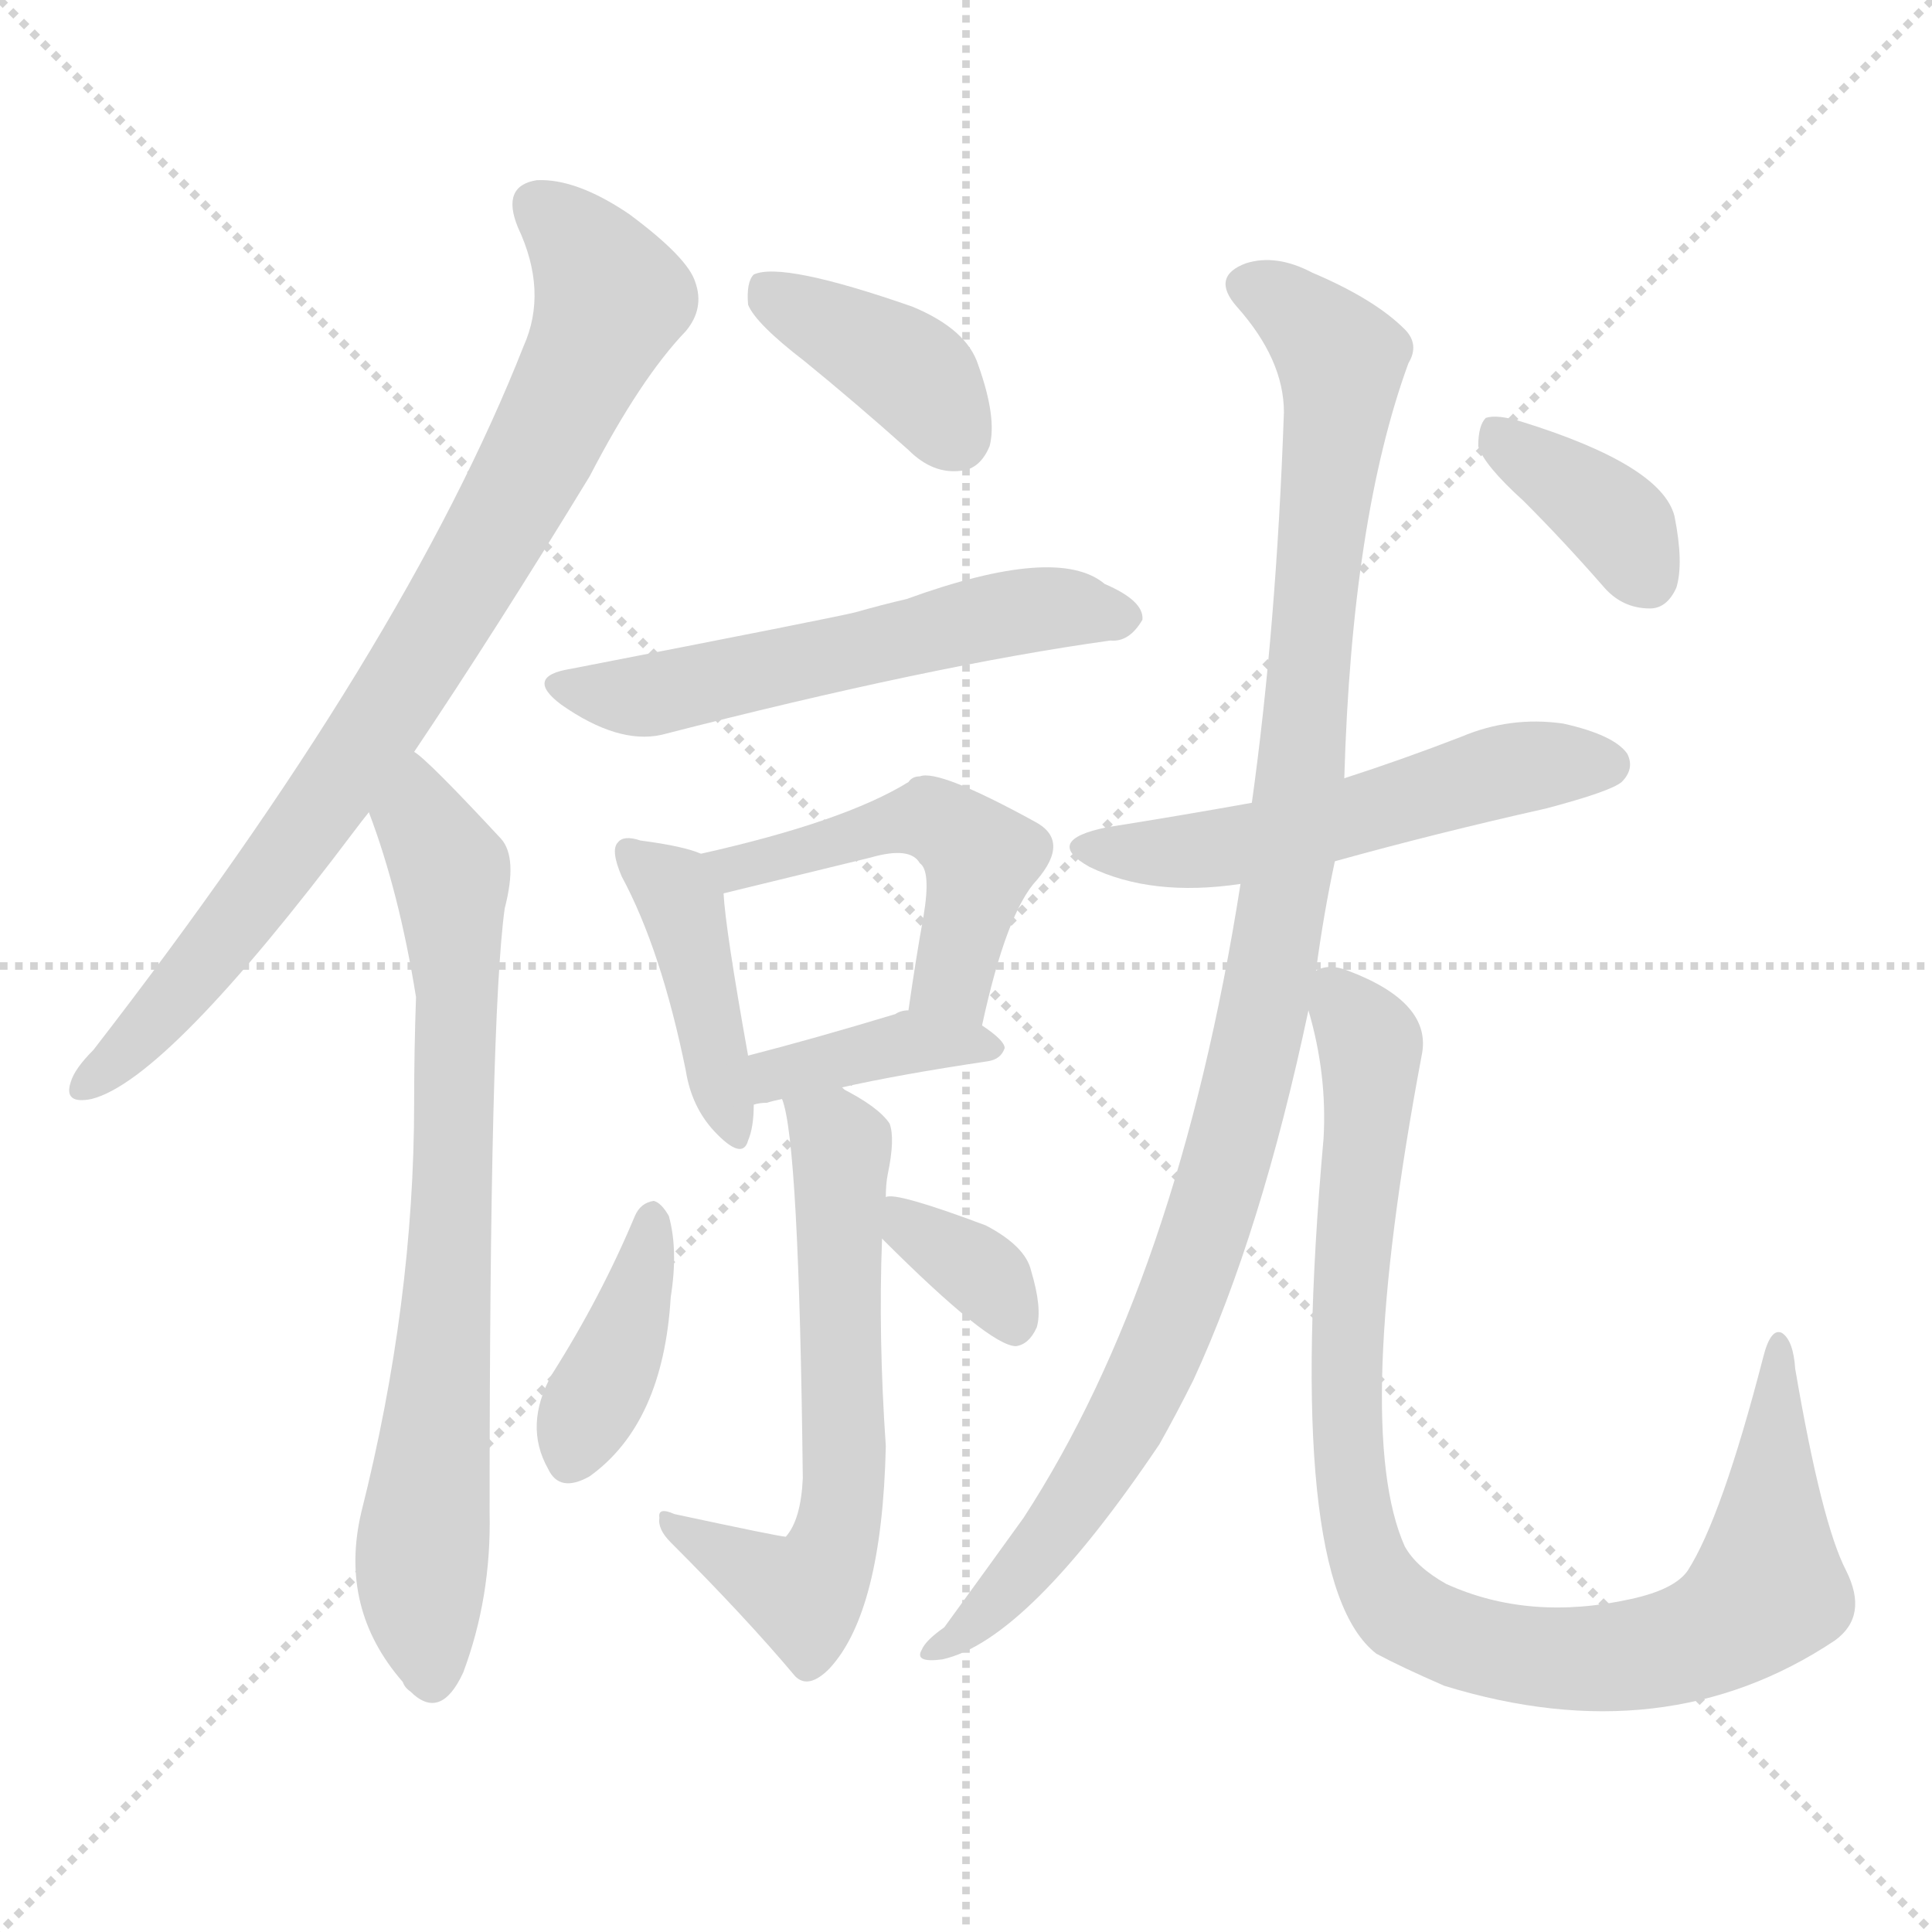 <svg version="1.1" viewBox="0 0 1024 1024" xmlns="http://www.w3.org/2000/svg">
  <g stroke="lightgray" stroke-dasharray="1,1" stroke-width="1" transform="scale(4, 4)">
    <line x1="0" y1="0" x2="256" y2="256"></line>
    <line x1="256" y1="0" x2="0" y2="256"></line>
    <line x1="128" y1="0" x2="128" y2="256"></line>
    <line x1="0" y1="128" x2="256" y2="128"></line>
  </g>
<g transform="scale(1, -1) translate(0, -900)">
   <style type="text/css">
    @keyframes keyframes0 {
      from {
       stroke: blue;
       stroke-dashoffset: 821;
       stroke-width: 128;
       }
       73% {
       animation-timing-function: step-end;
       stroke: blue;
       stroke-dashoffset: 0;
       stroke-width: 128;
       }
       to {
       stroke: black;
       stroke-width: 1024;
       }
       }
       #make-me-a-hanzi-animation-0 {
         animation: keyframes0 0.918s both;
         animation-delay: 0s;
         animation-timing-function: linear;
       }
    @keyframes keyframes1 {
      from {
       stroke: blue;
       stroke-dashoffset: 743;
       stroke-width: 128;
       }
       71% {
       animation-timing-function: step-end;
       stroke: blue;
       stroke-dashoffset: 0;
       stroke-width: 128;
       }
       to {
       stroke: black;
       stroke-width: 1024;
       }
       }
       #make-me-a-hanzi-animation-1 {
         animation: keyframes1 0.855s both;
         animation-delay: 0.918s;
         animation-timing-function: linear;
       }
    @keyframes keyframes2 {
      from {
       stroke: blue;
       stroke-dashoffset: 388;
       stroke-width: 128;
       }
       56% {
       animation-timing-function: step-end;
       stroke: blue;
       stroke-dashoffset: 0;
       stroke-width: 128;
       }
       to {
       stroke: black;
       stroke-width: 1024;
       }
       }
       #make-me-a-hanzi-animation-2 {
         animation: keyframes2 0.566s both;
         animation-delay: 1.773s;
         animation-timing-function: linear;
       }
    @keyframes keyframes3 {
      from {
       stroke: blue;
       stroke-dashoffset: 559;
       stroke-width: 128;
       }
       65% {
       animation-timing-function: step-end;
       stroke: blue;
       stroke-dashoffset: 0;
       stroke-width: 128;
       }
       to {
       stroke: black;
       stroke-width: 1024;
       }
       }
       #make-me-a-hanzi-animation-3 {
         animation: keyframes3 0.705s both;
         animation-delay: 2.339s;
         animation-timing-function: linear;
       }
    @keyframes keyframes4 {
      from {
       stroke: blue;
       stroke-dashoffset: 419;
       stroke-width: 128;
       }
       58% {
       animation-timing-function: step-end;
       stroke: blue;
       stroke-dashoffset: 0;
       stroke-width: 128;
       }
       to {
       stroke: black;
       stroke-width: 1024;
       }
       }
       #make-me-a-hanzi-animation-4 {
         animation: keyframes4 0.591s both;
         animation-delay: 3.043s;
         animation-timing-function: linear;
       }
    @keyframes keyframes5 {
      from {
       stroke: blue;
       stroke-dashoffset: 492;
       stroke-width: 128;
       }
       62% {
       animation-timing-function: step-end;
       stroke: blue;
       stroke-dashoffset: 0;
       stroke-width: 128;
       }
       to {
       stroke: black;
       stroke-width: 1024;
       }
       }
       #make-me-a-hanzi-animation-5 {
         animation: keyframes5 0.65s both;
         animation-delay: 3.634s;
         animation-timing-function: linear;
       }
    @keyframes keyframes6 {
      from {
       stroke: blue;
       stroke-dashoffset: 385;
       stroke-width: 128;
       }
       56% {
       animation-timing-function: step-end;
       stroke: blue;
       stroke-dashoffset: 0;
       stroke-width: 128;
       }
       to {
       stroke: black;
       stroke-width: 1024;
       }
       }
       #make-me-a-hanzi-animation-6 {
         animation: keyframes6 0.563s both;
         animation-delay: 4.285s;
         animation-timing-function: linear;
       }
    @keyframes keyframes7 {
      from {
       stroke: blue;
       stroke-dashoffset: 611;
       stroke-width: 128;
       }
       67% {
       animation-timing-function: step-end;
       stroke: blue;
       stroke-dashoffset: 0;
       stroke-width: 128;
       }
       to {
       stroke: black;
       stroke-width: 1024;
       }
       }
       #make-me-a-hanzi-animation-7 {
         animation: keyframes7 0.747s both;
         animation-delay: 4.848s;
         animation-timing-function: linear;
       }
    @keyframes keyframes8 {
      from {
       stroke: blue;
       stroke-dashoffset: 392;
       stroke-width: 128;
       }
       56% {
       animation-timing-function: step-end;
       stroke: blue;
       stroke-dashoffset: 0;
       stroke-width: 128;
       }
       to {
       stroke: black;
       stroke-width: 1024;
       }
       }
       #make-me-a-hanzi-animation-8 {
         animation: keyframes8 0.569s both;
         animation-delay: 5.595s;
         animation-timing-function: linear;
       }
    @keyframes keyframes9 {
      from {
       stroke: blue;
       stroke-dashoffset: 348;
       stroke-width: 128;
       }
       53% {
       animation-timing-function: step-end;
       stroke: blue;
       stroke-dashoffset: 0;
       stroke-width: 128;
       }
       to {
       stroke: black;
       stroke-width: 1024;
       }
       }
       #make-me-a-hanzi-animation-9 {
         animation: keyframes9 0.533s both;
         animation-delay: 6.164s;
         animation-timing-function: linear;
       }
    @keyframes keyframes10 {
      from {
       stroke: blue;
       stroke-dashoffset: 534;
       stroke-width: 128;
       }
       63% {
       animation-timing-function: step-end;
       stroke: blue;
       stroke-dashoffset: 0;
       stroke-width: 128;
       }
       to {
       stroke: black;
       stroke-width: 1024;
       }
       }
       #make-me-a-hanzi-animation-10 {
         animation: keyframes10 0.685s both;
         animation-delay: 6.698s;
         animation-timing-function: linear;
       }
    @keyframes keyframes11 {
      from {
       stroke: blue;
       stroke-dashoffset: 1057;
       stroke-width: 128;
       }
       77% {
       animation-timing-function: step-end;
       stroke: blue;
       stroke-dashoffset: 0;
       stroke-width: 128;
       }
       to {
       stroke: black;
       stroke-width: 1024;
       }
       }
       #make-me-a-hanzi-animation-11 {
         animation: keyframes11 1.11s both;
         animation-delay: 7.382s;
         animation-timing-function: linear;
       }
    @keyframes keyframes12 {
      from {
       stroke: blue;
       stroke-dashoffset: 942;
       stroke-width: 128;
       }
       75% {
       animation-timing-function: step-end;
       stroke: blue;
       stroke-dashoffset: 0;
       stroke-width: 128;
       }
       to {
       stroke: black;
       stroke-width: 1024;
       }
       }
       #make-me-a-hanzi-animation-12 {
         animation: keyframes12 1.017s both;
         animation-delay: 8.492s;
         animation-timing-function: linear;
       }
    @keyframes keyframes13 {
      from {
       stroke: blue;
       stroke-dashoffset: 371;
       stroke-width: 128;
       }
       55% {
       animation-timing-function: step-end;
       stroke: blue;
       stroke-dashoffset: 0;
       stroke-width: 128;
       }
       to {
       stroke: black;
       stroke-width: 1024;
       }
       }
       #make-me-a-hanzi-animation-13 {
         animation: keyframes13 0.552s both;
         animation-delay: 9.509s;
         animation-timing-function: linear;
       }
</style>
<path d="M 219.5 501.5 Q 262.5 565.5 312.5 647.5 Q 339.5 699.5 363.5 724.5 Q 373.5 736.5 368.5 750.5 Q 364.5 763.5 333.5 786.5 Q 305.5 805.5 284.5 804.5 Q 265.5 801.5 274.5 779.5 Q 290.5 745.5 277.5 716.5 Q 214.5 556.5 49.5 343.5 Q 39.5 333.5 37.5 326.5 Q 33.5 314.5 48.5 317.5 Q 88.5 327.5 188.5 460.5 Q 191.5 464.5 195.5 469.5 L 219.5 501.5 Z" fill="lightgray"></path> 
<path d="M 195.5 469.5 Q 211.5 427.5 220.5 371.5 Q 219.5 343.5 219.5 315.5 Q 219.5 209.5 191.5 98.5 Q 179.5 47.5 213.5 8.5 Q 214.5 5.5 217.5 3.5 Q 233.5 -12.5 245.5 13.5 Q 260.5 53.5 259.5 98.5 Q 259.5 360.5 267.5 418.5 Q 274.5 445.5 265.5 455.5 Q 226.5 497.5 219.5 501.5 C 196.5 521.5 185.5 497.5 195.5 469.5 Z" fill="lightgray"></path> 
<path d="M 426.5 708.5 Q 453.5 686.5 481.5 661.5 Q 494.5 648.5 509.5 650.5 Q 519.5 651.5 524.5 663.5 Q 528.5 678.5 518.5 706.5 Q 512.5 725.5 483.5 737.5 Q 414.5 761.5 399.5 754.5 Q 395.5 750.5 396.5 738.5 Q 400.5 728.5 426.5 708.5 Z" fill="lightgray"></path> 
<path d="M 302.5 545.5 Q 277.5 541.5 297.5 526.5 Q 327.5 505.5 350.5 510.5 Q 494.5 547.5 588.5 560.5 Q 598.5 559.5 605.5 571.5 Q 606.5 581.5 585.5 590.5 Q 560.5 611.5 480.5 582.5 Q 467.5 579.5 453.5 575.5 Q 441.5 572.5 302.5 545.5 Z" fill="lightgray"></path> 
<path d="M 371.5 447.5 Q 362.5 451.5 339.5 454.5 Q 330.5 457.5 327.5 453.5 Q 323.5 449.5 329.5 435.5 Q 350.5 396.5 363.5 332.5 Q 366.5 313.5 378.5 300.5 Q 393.5 284.5 396.5 295.5 Q 399.5 302.5 399.5 314.5 L 396.5 340.5 Q 384.5 407.5 383.5 426.5 C 382.5 443.5 382.5 443.5 371.5 447.5 Z" fill="lightgray"></path> 
<path d="M 520.5 356.5 Q 533.5 416.5 549.5 433.5 Q 567.5 454.5 548.5 464.5 Q 497.5 492.5 487.5 488.5 Q 483.5 488.5 481.5 485.5 Q 447.5 464.5 371.5 447.5 C 342.5 440.5 354.5 419.5 383.5 426.5 L 461.5 445.5 Q 482.5 451.5 487.5 442.5 Q 493.5 438.5 489.5 414.5 Q 485.5 392.5 481.5 364.5 C 477.5 334.5 513.5 327.5 520.5 356.5 Z" fill="lightgray"></path> 
<path d="M 445.5 323.5 Q 476.5 330.5 523.5 337.5 Q 530.5 338.5 532.5 344.5 Q 532.5 348.5 520.5 356.5 L 481.5 364.5 Q 477.5 364.5 474.5 362.5 Q 431.5 349.5 396.5 340.5 C 367.5 332.5 370.5 308.5 399.5 314.5 Q 402.5 315.5 406.5 315.5 Q 409.5 316.5 414.5 317.5 L 445.5 323.5 Z" fill="lightgray"></path> 
<path d="M 469.5 265.5 Q 469.5 272.5 470.5 277.5 Q 474.5 296.5 471.5 304.5 Q 465.5 313.5 445.5 323.5 C 419.5 337.5 408.5 343.5 414.5 317.5 Q 423.5 295.5 425.5 116.5 Q 424.5 94.5 416.5 85.5 Q 413.5 85.5 357.5 97.5 Q 348.5 101.5 349.5 95.5 Q 348.5 89.5 355.5 82.5 Q 395.5 42.5 421.5 11.5 Q 428.5 4.5 439.5 15.5 Q 467.5 45.5 469.5 133.5 Q 465.5 191.5 467.5 243.5 L 469.5 265.5 Z" fill="lightgray"></path> 
<path d="M 336.5 255.5 Q 318.5 212.5 292.5 171.5 Q 277.5 144.5 290.5 121.5 Q 296.5 108.5 312.5 117.5 Q 351.5 145.5 355.5 212.5 Q 359.5 237.5 354.5 255.5 Q 350.5 262.5 346.5 263.5 Q 339.5 262.5 336.5 255.5 Z" fill="lightgray"></path> 
<path d="M 467.5 243.5 Q 524.5 186.5 538.5 186.5 Q 545.5 187.5 549.5 196.5 Q 552.5 206.5 546.5 226.5 Q 543.5 239.5 522.5 250.5 Q 474.5 268.5 469.5 265.5 C 447.5 263.5 447.5 263.5 467.5 243.5 Z" fill="lightgray"></path> 
<path d="M 707.5 443.5 Q 761.5 458.5 819.5 471.5 Q 853.5 480.5 859.5 485.5 Q 866.5 492.5 862.5 500.5 Q 855.5 510.5 828.5 516.5 Q 800.5 520.5 774.5 509.5 Q 743.5 497.5 712.5 487.5 L 663.5 474.5 Q 624.5 467.5 586.5 461.5 Q 552.5 454.5 577.5 440.5 Q 610.5 424.5 657.5 431.5 L 707.5 443.5 Z" fill="lightgray"></path> 
<path d="M 697.5 385.5 Q 701.5 415.5 707.5 443.5 L 712.5 487.5 Q 716.5 625.5 746.5 707.5 Q 752.5 717.5 744.5 725.5 Q 728.5 741.5 695.5 755.5 Q 676.5 765.5 660.5 760.5 Q 641.5 753.5 655.5 737.5 Q 680.5 709.5 680.5 681.5 Q 676.5 567.5 663.5 474.5 L 657.5 431.5 Q 624.5 221.5 542.5 95.5 Q 524.5 70.5 500.5 37.5 Q 490.5 30.5 488.5 25.5 Q 484.5 18.5 499.5 20.5 Q 544.5 30.5 614.5 134.5 Q 623.5 150.5 632.5 168.5 Q 668.5 246.5 693.5 364.5 L 697.5 385.5 Z" fill="lightgray"></path> 
<path d="M 978.5 67.5 Q 965.5 92.5 951.5 174.5 Q 950.5 189.5 944.5 193.5 Q 938.5 196.5 934.5 180.5 Q 912.5 95.5 894.5 67.5 Q 887.5 57.5 864.5 52.5 Q 810.5 40.5 766.5 60.5 Q 750.5 69.5 744.5 80.5 Q 716.5 143.5 753.5 340.5 Q 759.5 368.5 714.5 385.5 Q 704.5 389.5 697.5 385.5 C 688.5 386.5 688.5 386.5 693.5 364.5 Q 703.5 330.5 701.5 296.5 Q 680.5 61.5 729.5 23.5 Q 742.5 16.5 765.5 6.5 Q 882.5 -29.5 972.5 30.5 Q 990.5 43.5 978.5 67.5 Z" fill="lightgray"></path> 
<path d="M 807.5 634.5 Q 828.5 613.5 849.5 589.5 Q 859.5 577.5 874.5 577.5 Q 883.5 577.5 888.5 588.5 Q 892.5 601.5 887.5 626.5 Q 880.5 653.5 806.5 676.5 Q 793.5 680.5 787.5 678.5 Q 783.5 674.5 783.5 663.5 Q 786.5 653.5 807.5 634.5 Z" fill="lightgray"></path> 
      <clipPath id="make-me-a-hanzi-clip-0">
      <path d="M 219.5 501.5 Q 262.5 565.5 312.5 647.5 Q 339.5 699.5 363.5 724.5 Q 373.5 736.5 368.5 750.5 Q 364.5 763.5 333.5 786.5 Q 305.5 805.5 284.5 804.5 Q 265.5 801.5 274.5 779.5 Q 290.5 745.5 277.5 716.5 Q 214.5 556.5 49.5 343.5 Q 39.5 333.5 37.5 326.5 Q 33.5 314.5 48.5 317.5 Q 88.5 327.5 188.5 460.5 Q 191.5 464.5 195.5 469.5 L 219.5 501.5 Z" fill="lightgray"></path>
      </clipPath>
      <path clip-path="url(#make-me-a-hanzi-clip-0)" d="M 285.5 789.5 L 303.5 775.5 L 324.5 741.5 L 291.5 669.5 L 165.5 462.5 L 82.5 359.5 L 46.5 326.5 " fill="none" id="make-me-a-hanzi-animation-0" stroke-dasharray="693 1386" stroke-linecap="round"></path>

      <clipPath id="make-me-a-hanzi-clip-1">
      <path d="M 195.5 469.5 Q 211.5 427.5 220.5 371.5 Q 219.5 343.5 219.5 315.5 Q 219.5 209.5 191.5 98.5 Q 179.5 47.5 213.5 8.5 Q 214.5 5.5 217.5 3.5 Q 233.5 -12.5 245.5 13.5 Q 260.5 53.5 259.5 98.5 Q 259.5 360.5 267.5 418.5 Q 274.5 445.5 265.5 455.5 Q 226.5 497.5 219.5 501.5 C 196.5 521.5 185.5 497.5 195.5 469.5 Z" fill="lightgray"></path>
      </clipPath>
      <path clip-path="url(#make-me-a-hanzi-clip-1)" d="M 217.5 494.5 L 222.5 465.5 L 238.5 438.5 L 242.5 375.5 L 238.5 221.5 L 223.5 73.5 L 229.5 13.5 " fill="none" id="make-me-a-hanzi-animation-1" stroke-dasharray="615 1230" stroke-linecap="round"></path>

      <clipPath id="make-me-a-hanzi-clip-2">
      <path d="M 426.5 708.5 Q 453.5 686.5 481.5 661.5 Q 494.5 648.5 509.5 650.5 Q 519.5 651.5 524.5 663.5 Q 528.5 678.5 518.5 706.5 Q 512.5 725.5 483.5 737.5 Q 414.5 761.5 399.5 754.5 Q 395.5 750.5 396.5 738.5 Q 400.5 728.5 426.5 708.5 Z" fill="lightgray"></path>
      </clipPath>
      <path clip-path="url(#make-me-a-hanzi-clip-2)" d="M 404.5 748.5 L 485.5 700.5 L 506.5 668.5 " fill="none" id="make-me-a-hanzi-animation-2" stroke-dasharray="260 520" stroke-linecap="round"></path>

      <clipPath id="make-me-a-hanzi-clip-3">
      <path d="M 302.5 545.5 Q 277.5 541.5 297.5 526.5 Q 327.5 505.5 350.5 510.5 Q 494.5 547.5 588.5 560.5 Q 598.5 559.5 605.5 571.5 Q 606.5 581.5 585.5 590.5 Q 560.5 611.5 480.5 582.5 Q 467.5 579.5 453.5 575.5 Q 441.5 572.5 302.5 545.5 Z" fill="lightgray"></path>
      </clipPath>
      <path clip-path="url(#make-me-a-hanzi-clip-3)" d="M 298.5 536.5 L 354.5 532.5 L 534.5 575.5 L 558.5 578.5 L 595.5 572.5 " fill="none" id="make-me-a-hanzi-animation-3" stroke-dasharray="431 862" stroke-linecap="round"></path>

      <clipPath id="make-me-a-hanzi-clip-4">
      <path d="M 371.5 447.5 Q 362.5 451.5 339.5 454.5 Q 330.5 457.5 327.5 453.5 Q 323.5 449.5 329.5 435.5 Q 350.5 396.5 363.5 332.5 Q 366.5 313.5 378.5 300.5 Q 393.5 284.5 396.5 295.5 Q 399.5 302.5 399.5 314.5 L 396.5 340.5 Q 384.5 407.5 383.5 426.5 C 382.5 443.5 382.5 443.5 371.5 447.5 Z" fill="lightgray"></path>
      </clipPath>
      <path clip-path="url(#make-me-a-hanzi-clip-4)" d="M 333.5 448.5 L 361.5 420.5 L 388.5 300.5 " fill="none" id="make-me-a-hanzi-animation-4" stroke-dasharray="291 582" stroke-linecap="round"></path>

      <clipPath id="make-me-a-hanzi-clip-5">
      <path d="M 520.5 356.5 Q 533.5 416.5 549.5 433.5 Q 567.5 454.5 548.5 464.5 Q 497.5 492.5 487.5 488.5 Q 483.5 488.5 481.5 485.5 Q 447.5 464.5 371.5 447.5 C 342.5 440.5 354.5 419.5 383.5 426.5 L 461.5 445.5 Q 482.5 451.5 487.5 442.5 Q 493.5 438.5 489.5 414.5 Q 485.5 392.5 481.5 364.5 C 477.5 334.5 513.5 327.5 520.5 356.5 Z" fill="lightgray"></path>
      </clipPath>
      <path clip-path="url(#make-me-a-hanzi-clip-5)" d="M 381.5 446.5 L 389.5 439.5 L 486.5 466.5 L 511.5 455.5 L 519.5 445.5 L 507.5 389.5 L 504.5 380.5 L 489.5 370.5 " fill="none" id="make-me-a-hanzi-animation-5" stroke-dasharray="364 728" stroke-linecap="round"></path>

      <clipPath id="make-me-a-hanzi-clip-6">
      <path d="M 445.5 323.5 Q 476.5 330.5 523.5 337.5 Q 530.5 338.5 532.5 344.5 Q 532.5 348.5 520.5 356.5 L 481.5 364.5 Q 477.5 364.5 474.5 362.5 Q 431.5 349.5 396.5 340.5 C 367.5 332.5 370.5 308.5 399.5 314.5 Q 402.5 315.5 406.5 315.5 Q 409.5 316.5 414.5 317.5 L 445.5 323.5 Z" fill="lightgray"></path>
      </clipPath>
      <path clip-path="url(#make-me-a-hanzi-clip-6)" d="M 402.5 321.5 L 411.5 330.5 L 482.5 347.5 L 525.5 343.5 " fill="none" id="make-me-a-hanzi-animation-6" stroke-dasharray="257 514" stroke-linecap="round"></path>

      <clipPath id="make-me-a-hanzi-clip-7">
      <path d="M 469.5 265.5 Q 469.5 272.5 470.5 277.5 Q 474.5 296.5 471.5 304.5 Q 465.5 313.5 445.5 323.5 C 419.5 337.5 408.5 343.5 414.5 317.5 Q 423.5 295.5 425.5 116.5 Q 424.5 94.5 416.5 85.5 Q 413.5 85.5 357.5 97.5 Q 348.5 101.5 349.5 95.5 Q 348.5 89.5 355.5 82.5 Q 395.5 42.5 421.5 11.5 Q 428.5 4.5 439.5 15.5 Q 467.5 45.5 469.5 133.5 Q 465.5 191.5 467.5 243.5 L 469.5 265.5 Z" fill="lightgray"></path>
      </clipPath>
      <path clip-path="url(#make-me-a-hanzi-clip-7)" d="M 422.5 317.5 L 446.5 289.5 L 443.5 87.5 L 432.5 61.5 L 423.5 55.5 L 368.5 88.5 L 355.5 90.5 " fill="none" id="make-me-a-hanzi-animation-7" stroke-dasharray="483 966" stroke-linecap="round"></path>

      <clipPath id="make-me-a-hanzi-clip-8">
      <path d="M 336.5 255.5 Q 318.5 212.5 292.5 171.5 Q 277.5 144.5 290.5 121.5 Q 296.5 108.5 312.5 117.5 Q 351.5 145.5 355.5 212.5 Q 359.5 237.5 354.5 255.5 Q 350.5 262.5 346.5 263.5 Q 339.5 262.5 336.5 255.5 Z" fill="lightgray"></path>
      </clipPath>
      <path clip-path="url(#make-me-a-hanzi-clip-8)" d="M 345.5 254.5 L 330.5 189.5 L 302.5 126.5 " fill="none" id="make-me-a-hanzi-animation-8" stroke-dasharray="264 528" stroke-linecap="round"></path>

      <clipPath id="make-me-a-hanzi-clip-9">
      <path d="M 467.5 243.5 Q 524.5 186.5 538.5 186.5 Q 545.5 187.5 549.5 196.5 Q 552.5 206.5 546.5 226.5 Q 543.5 239.5 522.5 250.5 Q 474.5 268.5 469.5 265.5 C 447.5 263.5 447.5 263.5 467.5 243.5 Z" fill="lightgray"></path>
      </clipPath>
      <path clip-path="url(#make-me-a-hanzi-clip-9)" d="M 472.5 259.5 L 524.5 221.5 L 538.5 197.5 " fill="none" id="make-me-a-hanzi-animation-9" stroke-dasharray="220 440" stroke-linecap="round"></path>

      <clipPath id="make-me-a-hanzi-clip-10">
      <path d="M 707.5 443.5 Q 761.5 458.5 819.5 471.5 Q 853.5 480.5 859.5 485.5 Q 866.5 492.5 862.5 500.5 Q 855.5 510.5 828.5 516.5 Q 800.5 520.5 774.5 509.5 Q 743.5 497.5 712.5 487.5 L 663.5 474.5 Q 624.5 467.5 586.5 461.5 Q 552.5 454.5 577.5 440.5 Q 610.5 424.5 657.5 431.5 L 707.5 443.5 Z" fill="lightgray"></path>
      </clipPath>
      <path clip-path="url(#make-me-a-hanzi-clip-10)" d="M 579.5 452.5 L 634.5 448.5 L 798.5 492.5 L 851.5 494.5 " fill="none" id="make-me-a-hanzi-animation-10" stroke-dasharray="406 812" stroke-linecap="round"></path>

      <clipPath id="make-me-a-hanzi-clip-11">
      <path d="M 697.5 385.5 Q 701.5 415.5 707.5 443.5 L 712.5 487.5 Q 716.5 625.5 746.5 707.5 Q 752.5 717.5 744.5 725.5 Q 728.5 741.5 695.5 755.5 Q 676.5 765.5 660.5 760.5 Q 641.5 753.5 655.5 737.5 Q 680.5 709.5 680.5 681.5 Q 676.5 567.5 663.5 474.5 L 657.5 431.5 Q 624.5 221.5 542.5 95.5 Q 524.5 70.5 500.5 37.5 Q 490.5 30.5 488.5 25.5 Q 484.5 18.5 499.5 20.5 Q 544.5 30.5 614.5 134.5 Q 623.5 150.5 632.5 168.5 Q 668.5 246.5 693.5 364.5 L 697.5 385.5 Z" fill="lightgray"></path>
      </clipPath>
      <path clip-path="url(#make-me-a-hanzi-clip-11)" d="M 661.5 748.5 L 681.5 738.5 L 710.5 709.5 L 685.5 453.5 L 669.5 360.5 L 639.5 248.5 L 591.5 136.5 L 540.5 64.5 L 494.5 25.5 " fill="none" id="make-me-a-hanzi-animation-11" stroke-dasharray="929 1858" stroke-linecap="round"></path>

      <clipPath id="make-me-a-hanzi-clip-12">
      <path d="M 978.5 67.5 Q 965.5 92.5 951.5 174.5 Q 950.5 189.5 944.5 193.5 Q 938.5 196.5 934.5 180.5 Q 912.5 95.5 894.5 67.5 Q 887.5 57.5 864.5 52.5 Q 810.5 40.5 766.5 60.5 Q 750.5 69.5 744.5 80.5 Q 716.5 143.5 753.5 340.5 Q 759.5 368.5 714.5 385.5 Q 704.5 389.5 697.5 385.5 C 688.5 386.5 688.5 386.5 693.5 364.5 Q 703.5 330.5 701.5 296.5 Q 680.5 61.5 729.5 23.5 Q 742.5 16.5 765.5 6.5 Q 882.5 -29.5 972.5 30.5 Q 990.5 43.5 978.5 67.5 Z" fill="lightgray"></path>
      </clipPath>
      <path clip-path="url(#make-me-a-hanzi-clip-12)" d="M 703.5 378.5 L 726.5 346.5 L 715.5 234.5 L 715.5 120.5 L 725.5 70.5 L 746.5 43.5 L 795.5 24.5 L 839.5 20.5 L 891.5 27.5 L 924.5 45.5 L 937.5 57.5 L 943.5 187.5 " fill="none" id="make-me-a-hanzi-animation-12" stroke-dasharray="814 1628" stroke-linecap="round"></path>

      <clipPath id="make-me-a-hanzi-clip-13">
      <path d="M 807.5 634.5 Q 828.5 613.5 849.5 589.5 Q 859.5 577.5 874.5 577.5 Q 883.5 577.5 888.5 588.5 Q 892.5 601.5 887.5 626.5 Q 880.5 653.5 806.5 676.5 Q 793.5 680.5 787.5 678.5 Q 783.5 674.5 783.5 663.5 Q 786.5 653.5 807.5 634.5 Z" fill="lightgray"></path>
      </clipPath>
      <path clip-path="url(#make-me-a-hanzi-clip-13)" d="M 791.5 669.5 L 860.5 619.5 L 873.5 592.5 " fill="none" id="make-me-a-hanzi-animation-13" stroke-dasharray="243 486" stroke-linecap="round"></path>

</g>
</svg>
